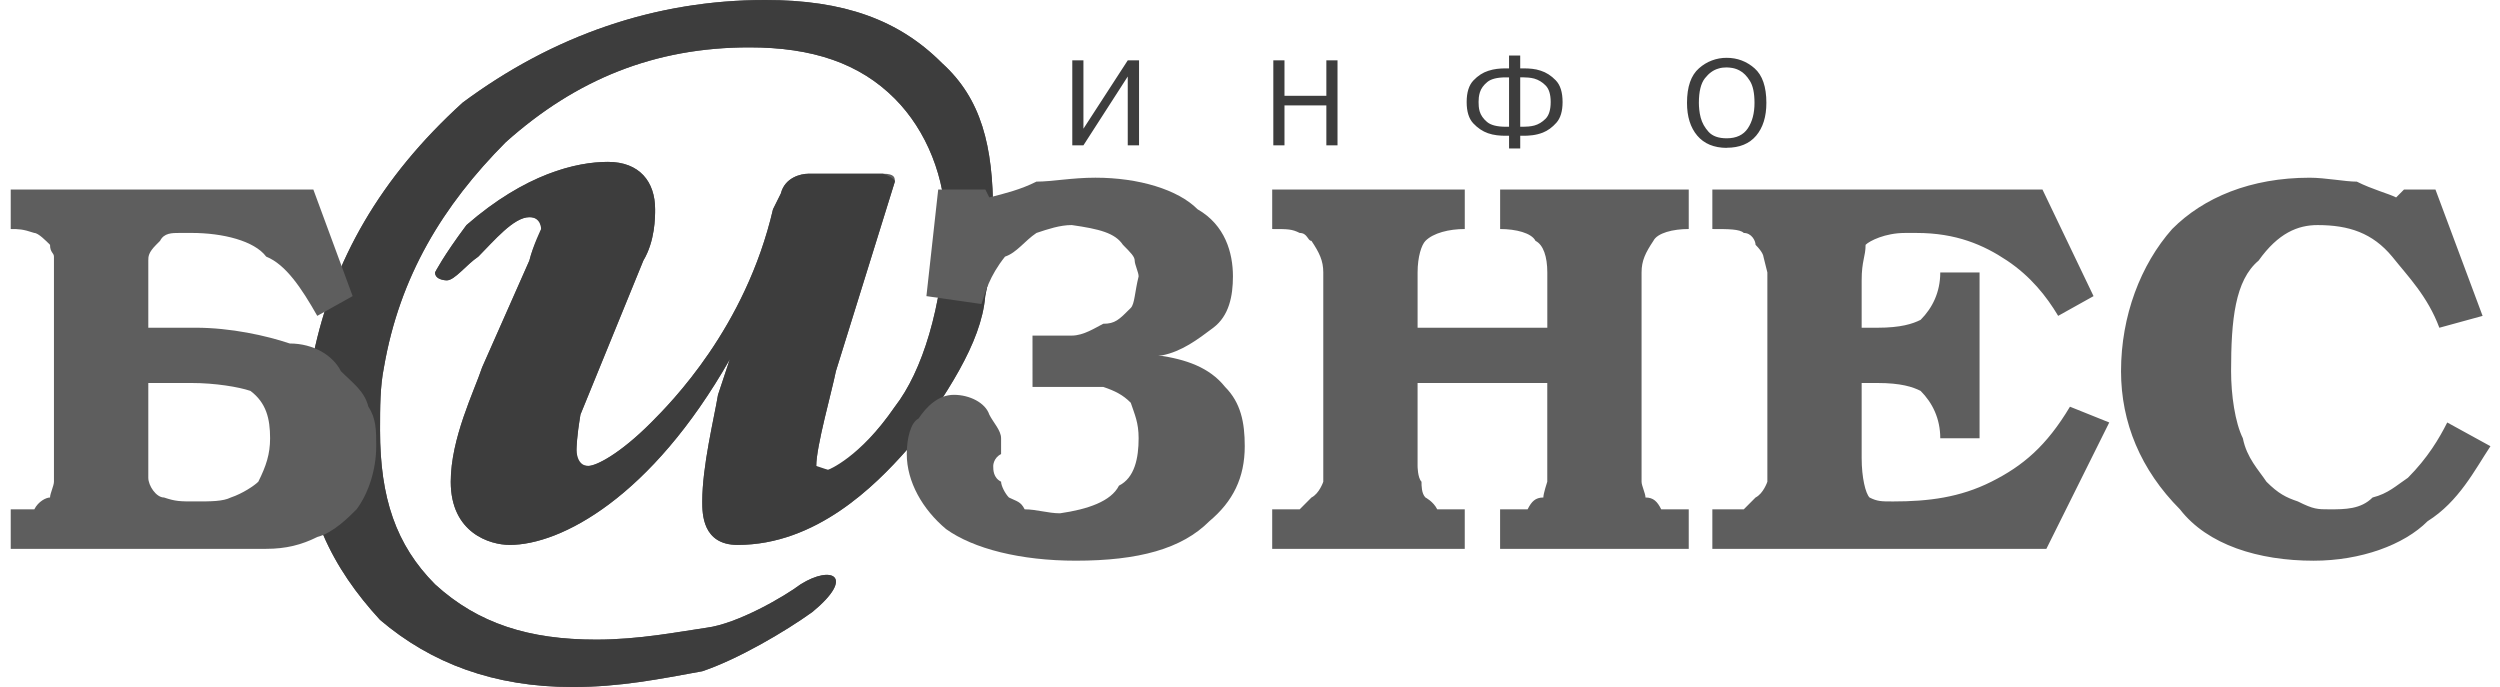 <svg width="131" height="36" viewBox="0 0 131 36" fill="none" xmlns="http://www.w3.org/2000/svg">
<path fill-rule="evenodd" clip-rule="evenodd" d="M88.491 9.931H78.607V12.001C79.43 12.001 80.255 12.207 80.46 12.621C80.872 12.828 81.079 13.449 81.079 14.277V17.174H74.282V14.277C74.282 13.449 74.489 12.828 74.695 12.621C75.106 12.207 75.93 12.001 76.754 12.001V9.931H66.663V12.001C67.487 12.001 67.692 12.001 68.104 12.207C68.516 12.207 68.516 12.621 68.721 12.621C69.134 13.242 69.34 13.656 69.34 14.277V25.242C69.34 25.242 69.134 25.862 68.721 26.069L68.104 26.689H66.663V28.759H76.753V26.689H75.311C75.105 26.276 74.694 26.069 74.694 26.069C74.487 25.862 74.487 25.448 74.487 25.242C74.281 25.034 74.281 24.415 74.281 24.415V20.07H81.077V25.242C81.077 25.242 80.871 25.862 80.871 26.069C80.458 26.069 80.253 26.276 80.047 26.689H78.605V28.759H88.49V26.689H87.048C86.842 26.276 86.637 26.069 86.224 26.069C86.224 25.862 86.018 25.448 86.018 25.242V14.276C86.018 13.655 86.224 13.242 86.637 12.621C86.842 12.207 87.666 12 88.49 12V9.931H88.491ZM89.727 9.931V12.001C90.551 12.001 91.168 12.001 91.374 12.207C91.786 12.207 91.991 12.621 91.991 12.828C92.404 13.242 92.404 13.449 92.404 13.449L92.61 14.277V25.242C92.61 25.242 92.404 25.862 91.991 26.069L91.374 26.689H89.727V28.759H107.23L110.525 22.138L108.466 21.311C107.23 23.38 105.994 24.415 104.347 25.242C102.699 26.069 101.052 26.276 99.199 26.276C98.581 26.276 98.374 26.276 97.964 26.069C97.757 25.862 97.551 25.034 97.551 24V20.069H98.375C99.611 20.069 100.229 20.275 100.641 20.483C101.259 21.105 101.67 21.932 101.67 22.965H103.729V14.276H101.67C101.67 15.31 101.259 16.138 100.641 16.759C100.229 16.966 99.611 17.173 98.375 17.173H97.551V14.69C97.551 13.656 97.757 13.449 97.757 12.828C97.964 12.621 98.787 12.207 99.817 12.207H100.434C102.494 12.207 103.935 12.828 105.171 13.655C106.407 14.483 107.23 15.517 107.848 16.551L109.702 15.517L107.025 9.931L89.727 9.931ZM128.235 22.138C127.822 22.965 127.206 24.001 126.176 25.034C125.557 25.448 125.146 25.862 124.323 26.069C123.704 26.689 122.881 26.689 122.057 26.689C121.438 26.689 121.233 26.689 120.409 26.276C119.791 26.069 119.38 25.862 118.762 25.242C118.349 24.62 117.733 24.001 117.526 22.966C117.115 22.139 116.909 20.69 116.909 19.449C116.909 16.759 117.115 14.691 118.35 13.656C119.379 12.208 120.409 11.794 121.438 11.794C123.086 11.794 124.322 12.208 125.352 13.449C126.176 14.484 127.205 15.518 127.822 17.174L130.088 16.553L127.618 9.932H125.969L125.557 10.346C125.146 10.139 124.323 9.932 123.498 9.518C122.88 9.518 121.851 9.312 121.027 9.312C117.938 9.312 115.466 10.346 113.82 12.002C112.171 13.864 111.142 16.553 111.142 19.45C111.142 22.14 112.171 24.622 114.231 26.691C115.673 28.554 118.349 29.381 121.233 29.381C123.704 29.381 125.969 28.554 127.205 27.312C128.852 26.277 129.677 24.622 130.5 23.381L128.235 22.138ZM49.364 3.31C47.099 1.035 44.216 0 40.097 0C34.331 0 28.977 1.862 24.241 5.379C19.916 9.31 17.445 13.656 16.415 18.62C16.003 20.069 15.797 21.104 15.797 22.137C15.797 26.689 17.444 29.792 19.916 32.483C22.592 34.759 25.887 36 30.006 36C32.477 36 34.537 35.586 36.801 35.173C38.655 34.551 41.127 33.104 42.568 32.069C44.833 30.206 43.597 29.587 41.95 30.62C41.126 31.242 38.655 32.689 37.007 32.896C35.565 33.104 33.506 33.516 31.241 33.516C27.74 33.516 25.063 32.689 22.798 30.62C20.739 28.551 19.915 26.069 19.915 22.551C19.915 21.31 19.915 20.275 20.12 19.241C20.944 14.482 23.209 10.758 26.504 7.448C30.211 4.137 34.33 2.482 39.271 2.482C42.566 2.482 45.038 3.31 46.891 5.172C48.538 6.827 49.567 9.31 49.567 12.001C49.361 16.139 48.332 19.448 46.891 21.311C45.038 24.001 43.596 24.621 43.389 24.621C42.772 24.621 42.772 24.415 42.772 24.415C42.772 23.38 43.596 20.484 43.801 19.449L46.89 9.518C46.89 9.312 46.89 9.104 46.272 9.104H42.359C41.947 9.104 41.124 9.311 40.917 10.139L40.505 10.967C39.064 17.174 35.152 21.105 34.122 22.139C32.474 23.794 31.239 24.415 30.827 24.415C30.209 24.415 30.209 24.001 30.209 23.588C30.209 23.38 30.209 22.966 30.415 21.725L33.71 13.656C34.328 12.621 34.328 11.38 34.328 10.966C34.328 9.517 33.505 8.483 31.857 8.483C30.209 8.483 27.532 9.104 24.443 11.794C23.208 13.449 22.796 14.277 22.796 14.277C22.796 14.691 23.413 14.691 23.413 14.691C23.825 14.691 24.443 13.863 25.061 13.449C25.884 12.622 26.914 11.38 27.738 11.38C28.355 11.38 28.355 11.794 28.355 12.001C28.355 12.208 27.943 12.828 27.738 13.656L25.266 19.243C24.855 20.484 23.619 22.966 23.619 25.243C23.619 27.933 25.678 28.553 26.708 28.553C29.385 28.553 34.121 26.071 38.241 18.829L37.623 20.691C37.417 21.933 36.799 24.416 36.799 26.277C36.799 26.899 36.799 28.553 38.652 28.553C42.77 28.553 45.859 25.449 47.507 23.588C49.567 20.691 51.42 18.001 51.626 15.519C52.038 13.657 52.038 12.209 52.038 11.174C52.041 7.655 51.423 5.172 49.364 3.31Z" fill="#5E5E5E"/>
<path fill-rule="evenodd" clip-rule="evenodd" d="M49.364 3.31C47.099 1.035 44.216 0 40.097 0C34.331 0 28.977 1.862 24.241 5.379C19.916 9.31 17.445 13.656 16.415 18.62C16.003 20.069 15.797 21.104 15.797 22.137C15.797 26.689 17.444 29.792 19.916 32.483C22.592 34.759 25.887 36 30.006 36C32.477 36 34.537 35.586 36.801 35.173C38.655 34.551 41.127 33.104 42.568 32.069C44.833 30.206 43.597 29.587 41.95 30.62C41.126 31.242 38.655 32.689 37.007 32.896C35.565 33.104 33.506 33.516 31.241 33.516C27.74 33.516 25.063 32.689 22.798 30.62C20.739 28.551 19.915 26.069 19.915 22.551C19.915 21.31 19.915 20.275 20.12 19.241C20.944 14.482 23.209 10.758 26.504 7.448C30.211 4.137 34.33 2.482 39.271 2.482C42.566 2.482 45.038 3.31 46.891 5.172C48.538 6.827 49.567 9.31 49.567 12.001C49.361 16.139 48.332 19.448 46.891 21.311C45.038 24.001 43.389 24.621 43.389 24.621L42.772 24.415C42.772 23.38 43.596 20.484 43.801 19.449L46.89 9.518C46.89 9.312 46.272 9.104 46.272 9.104H42.359C41.947 9.104 41.124 9.311 40.917 10.139L40.505 10.967C39.064 17.174 35.152 21.105 34.122 22.139C32.474 23.794 31.239 24.415 30.827 24.415C30.209 24.415 30.209 23.588 30.209 23.588C30.209 23.588 30.209 22.966 30.415 21.725L33.71 13.656C34.328 12.621 34.328 11.38 34.328 10.966C34.328 9.517 33.505 8.483 31.857 8.483C30.209 8.483 27.532 9.104 24.443 11.794C23.208 13.449 22.796 14.277 22.796 14.277C22.796 14.691 23.413 14.691 23.413 14.691C23.825 14.691 24.443 13.863 25.061 13.449C25.884 12.622 26.914 11.38 27.738 11.38C28.355 11.38 28.355 12.001 28.355 12.001C28.355 12.001 27.943 12.828 27.738 13.656L25.266 19.243C24.855 20.484 23.619 22.966 23.619 25.243C23.619 27.933 25.678 28.553 26.708 28.553C29.385 28.553 34.121 26.071 38.241 18.829L37.623 20.691C37.417 21.933 36.799 24.416 36.799 26.277C36.799 26.899 36.799 28.553 38.652 28.553C42.77 28.553 45.859 25.449 47.507 23.588C49.567 20.691 51.42 18.001 51.626 15.519C52.038 13.657 52.038 12.209 52.038 11.174C52.041 7.655 51.423 5.172 49.364 3.31Z" fill="#3D3D3D"/>
<path fill-rule="evenodd" clip-rule="evenodd" d="M0.562 9.931V12.001C0.974 12.001 1.181 12.001 1.798 12.207C2.004 12.207 2.416 12.621 2.622 12.829C2.622 13.242 2.827 13.242 2.827 13.449V25.242C2.827 25.448 2.622 25.862 2.622 26.069C2.416 26.069 2.004 26.276 1.798 26.69H0.562V28.759H13.949C14.978 28.759 15.802 28.552 16.625 28.138C17.449 27.931 18.273 27.103 18.684 26.689C19.302 25.862 19.714 24.62 19.714 23.379C19.714 22.552 19.714 21.931 19.302 21.31C19.097 20.482 18.479 20.069 17.861 19.447C17.449 18.62 16.419 17.999 15.184 17.999C13.949 17.585 12.095 17.172 10.242 17.172H7.771V13.654C7.771 13.447 7.771 13.24 8.182 12.827L8.388 12.62C8.594 12.206 9.006 12.206 9.418 12.206H10.036C11.683 12.206 13.33 12.62 13.949 13.447C14.978 13.861 15.802 15.102 16.625 16.551L18.479 15.516L16.419 9.93H0.562V9.931ZM7.771 20.069H10.036C11.271 20.069 12.507 20.275 13.124 20.483C13.949 21.105 14.153 21.932 14.153 22.965C14.153 23.793 13.948 24.414 13.536 25.241C13.33 25.448 12.712 25.862 12.095 26.069C11.683 26.275 11.065 26.275 10.242 26.275C9.418 26.275 9.212 26.275 8.594 26.069C8.182 26.069 7.771 25.447 7.771 25.034V20.069ZM54.104 20.275H57.811C58.428 20.483 58.84 20.689 59.252 21.104C59.458 21.724 59.664 22.137 59.664 22.965C59.664 24 59.458 25.035 58.634 25.448C58.222 26.275 56.986 26.689 55.545 26.897C54.928 26.897 54.31 26.689 53.692 26.689C53.487 26.275 53.28 26.275 52.868 26.069C52.662 25.861 52.457 25.447 52.457 25.241C52.045 25.034 52.045 24.62 52.045 24.414C52.045 24.414 52.045 24 52.457 23.793V22.965C52.457 22.552 52.045 22.138 51.839 21.724C51.633 21.104 50.809 20.689 49.985 20.689C49.162 20.689 48.544 21.311 48.132 21.932C47.721 22.138 47.515 22.965 47.515 23.793C47.515 25.242 48.339 26.69 49.574 27.724C51.015 28.759 53.487 29.38 56.37 29.38C59.665 29.38 61.93 28.759 63.371 27.311C64.607 26.276 65.225 25.035 65.225 23.379C65.225 22.138 65.019 21.105 64.195 20.275C63.371 19.242 62.136 18.828 60.695 18.62H60.9C61.93 18.414 62.753 17.793 63.577 17.173C64.401 16.552 64.606 15.518 64.606 14.483C64.606 13.241 64.195 11.793 62.753 10.966C61.724 9.931 59.665 9.311 57.399 9.311C56.163 9.311 55.134 9.517 54.31 9.517C53.487 9.931 52.663 10.138 51.839 10.345L51.633 9.931H49.162L48.544 15.517L51.427 15.931C51.632 15.31 51.839 14.483 52.662 13.448C53.28 13.241 53.691 12.621 54.31 12.207C54.928 12 55.545 11.793 56.163 11.793C57.605 12 58.428 12.207 58.84 12.827C59.251 13.241 59.458 13.448 59.458 13.654C59.458 13.861 59.664 14.275 59.664 14.482C59.458 15.309 59.458 15.93 59.252 16.137C58.634 16.758 58.428 16.965 57.811 16.965C57.399 17.172 56.781 17.585 56.163 17.585H54.103L54.104 20.275Z" fill="#5E5E5E"/>
<path fill-rule="evenodd" clip-rule="evenodd" d="M59.094 3.163H59.686V7.615H59.094V4.009L56.772 7.615H56.188V3.163H56.772V6.744L59.094 3.163ZM67.307 7.615H66.722V3.163H67.307V5.021H69.501V3.163H70.086V7.615H69.501V5.523H67.307V7.615ZM79.074 7.113H78.826C78.721 7.113 78.59 7.104 78.438 7.088C78.278 7.069 78.12 7.033 77.967 6.98C77.688 6.882 77.432 6.71 77.201 6.465C76.969 6.219 76.853 5.846 76.853 5.345C76.853 4.84 76.971 4.464 77.207 4.216C77.442 3.968 77.703 3.8 77.986 3.711C78.144 3.66 78.294 3.626 78.44 3.609C78.587 3.593 78.715 3.584 78.826 3.584H79.074V2.909H79.659V3.584H79.9C80.01 3.584 80.139 3.591 80.286 3.606C80.432 3.62 80.582 3.653 80.734 3.704C81.018 3.793 81.28 3.961 81.519 4.207C81.76 4.453 81.879 4.832 81.879 5.346C81.879 5.825 81.772 6.186 81.555 6.431C81.339 6.674 81.102 6.847 80.843 6.949C80.667 7.017 80.483 7.063 80.296 7.086C80.122 7.104 79.991 7.114 79.902 7.114H79.66V7.781H79.075L79.074 7.113ZM79.074 4.054H78.909C78.455 4.054 78.129 4.136 77.933 4.299C77.736 4.462 77.607 4.641 77.547 4.836C77.52 4.924 77.501 5.014 77.49 5.106C77.475 5.262 77.474 5.42 77.487 5.576C77.494 5.659 77.509 5.745 77.534 5.834C77.594 6.037 77.723 6.223 77.92 6.39C78.117 6.558 78.447 6.642 78.909 6.642H79.074V4.054ZM79.825 6.642C79.904 6.642 79.994 6.638 80.092 6.629C80.195 6.62 80.297 6.603 80.397 6.578C80.613 6.519 80.811 6.401 80.989 6.222C81.166 6.044 81.256 5.751 81.256 5.344C81.256 4.941 81.165 4.651 80.984 4.473C80.821 4.305 80.616 4.182 80.391 4.117C80.289 4.091 80.19 4.075 80.092 4.066C79.994 4.058 79.904 4.053 79.825 4.053H79.659V6.642L79.825 6.642ZM90.479 7.749C89.809 7.745 89.295 7.531 88.936 7.107C88.578 6.683 88.399 6.11 88.399 5.39C88.399 4.546 88.61 3.942 89.029 3.577C89.427 3.221 89.944 3.026 90.479 3.03C91.035 3.03 91.519 3.213 91.936 3.577C92.351 3.942 92.558 4.546 92.558 5.39C92.558 6.115 92.379 6.688 92.022 7.111C91.664 7.533 91.149 7.743 90.479 7.743V7.749ZM90.479 7.247C90.984 7.247 91.353 7.073 91.586 6.726C91.819 6.378 91.936 5.933 91.936 5.39C91.936 4.877 91.855 4.492 91.693 4.236C91.533 3.979 91.354 3.8 91.16 3.698C91.039 3.631 90.907 3.585 90.771 3.561C90.674 3.545 90.576 3.535 90.478 3.533C90.41 3.533 90.339 3.537 90.262 3.545C90.184 3.554 90.107 3.571 90.033 3.597C89.778 3.669 89.546 3.837 89.337 4.102C89.127 4.368 89.021 4.797 89.021 5.39C89.021 5.492 89.028 5.61 89.041 5.746C89.054 5.882 89.079 6.021 89.117 6.166C89.189 6.438 89.327 6.685 89.531 6.91C89.736 7.134 90.05 7.247 90.479 7.247Z" fill="#3D3D3D"/>
</svg>
